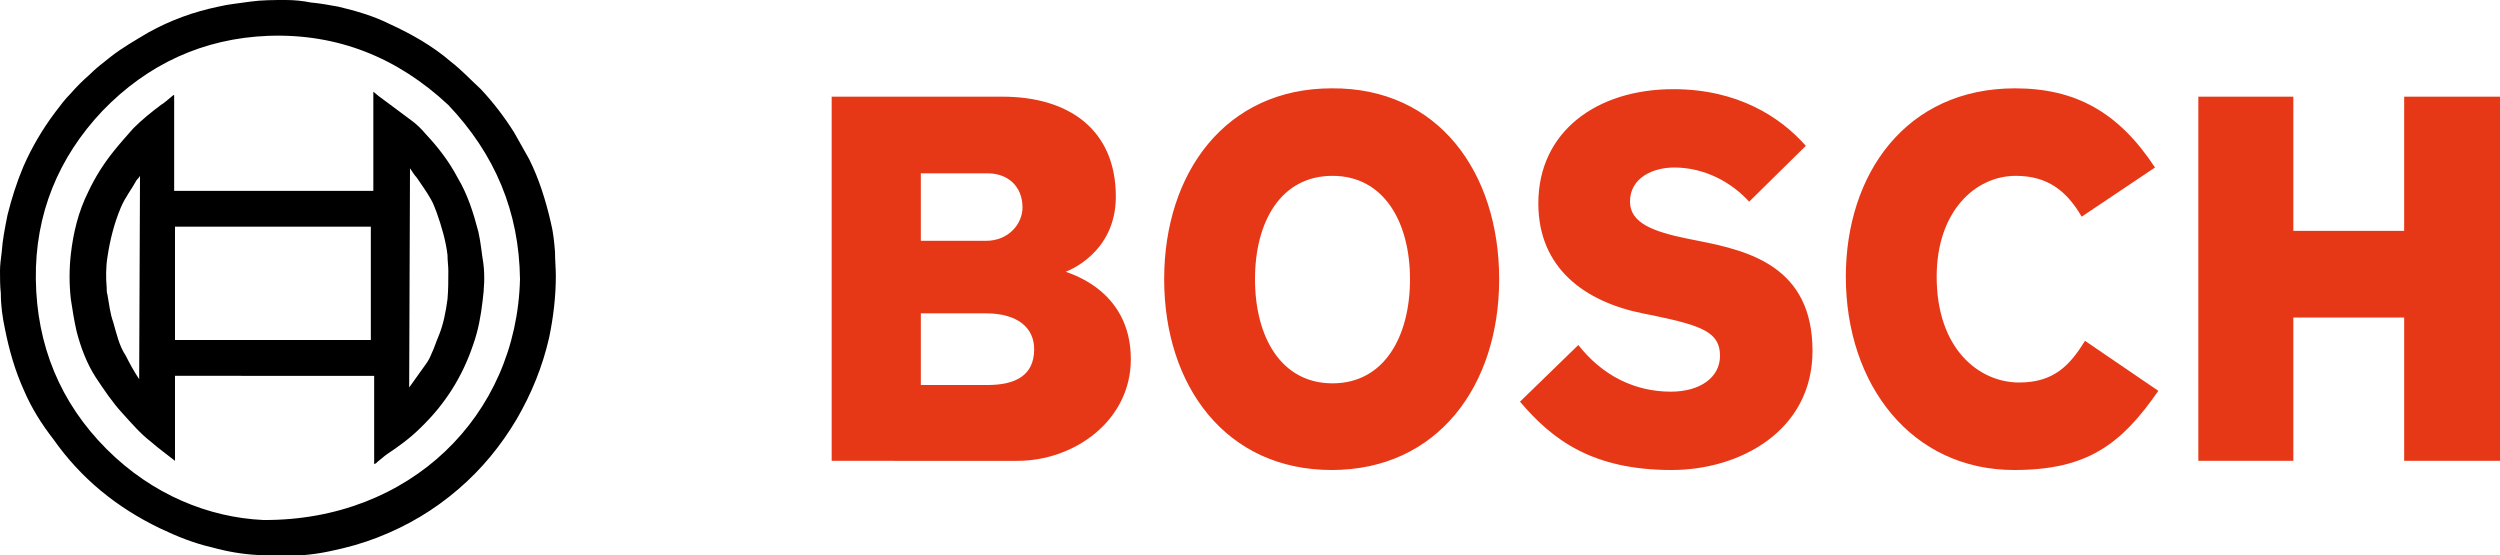 <?xml version="1.0" encoding="utf-8"?>
<!-- Generator: Adobe Illustrator 19.1.0, SVG Export Plug-In . SVG Version: 6.00 Build 0)  -->
<svg version="1.1" id="Calque_1" xmlns="http://www.w3.org/2000/svg" xmlns:xlink="http://www.w3.org/1999/xlink" x="0px" y="0px"
	 viewBox="-99 217.4 300 66.6" style="enable-background:new -99 217.4 300 66.6;" xml:space="preserve">
<style type="text/css">
	.st0{fill:#E63816;}
</style>
<path class="st0" d="M36.7,260.5c0,7.4-6.8,12.2-13.6,12.2H0.8V229h20.5c7.9,0,13.6,3.9,13.6,12c0,6.9-6,9-6,9
	C28.8,250.1,36.7,251.9,36.7,260.5 M23.7,242.3c0-2.5-1.7-4.1-4.2-4.1h-8v8.1h7.8C22.1,246.3,23.7,244.2,23.7,242.3 M25.1,259.3
	c0-2.5-1.9-4.3-5.8-4.3h-7.8v8.6h8C22.8,263.6,25.1,262.5,25.1,259.3 M80.9,250.9c0,12.8-7.4,22.9-20.1,22.9
	c-12.7,0-20.1-10.1-20.1-22.9c0-12.8,7.4-22.9,20.1-22.9C73.6,227.9,80.9,238.1,80.9,250.9 M70.2,250.9c0-6.8-3.1-12.4-9.3-12.4
	s-9.3,5.5-9.3,12.4s3.1,12.5,9.3,12.5S70.2,257.8,70.2,250.9 M118.5,259.5c0,9.6-8.7,14.3-16.9,14.3c-9.5,0-14.3-3.6-18.2-8.2l7-6.8
	c2.9,3.7,6.8,5.6,11.1,5.6c3.5,0,5.9-1.7,5.9-4.3c0-2.8-2.1-3.6-7.8-4.8l-1.5-0.3c-6.9-1.4-12.5-5.4-12.5-13.2
	c0-8.6,7-13.7,16.2-13.7c7.8,0,12.9,3.4,15.9,6.8l-6.8,6.7c-2.1-2.3-5.3-4.1-9-4.1c-2.5,0-5.3,1.2-5.3,4.1c0,2.6,2.9,3.6,6.7,4.4
	l1.5,0.3C110.9,247.5,118.5,249.4,118.5,259.5"/>
<path class="st0" d="M160,264.3c-4.5,6.5-8.6,9.5-17.3,9.5c-12.3,0-20.2-10.2-20.2-23.2c0-12.3,7.2-22.6,20.3-22.6
	c7.2,0,12.4,2.8,16.8,9.5l-8.8,5.9c-1.8-3.1-4.1-4.9-7.9-4.9c-4.9,0-9.5,4.3-9.5,12.1c0,8.7,5.1,12.7,9.9,12.7c4.2,0,6.1-2.1,7.9-5
	L160,264.3z M201,272.7h-11.5v-17.2h-13.3v17.2h-11.4V229h11.4v16.1h13.3V229H201V272.7z"/>
<path d="M-67.4,279.8c17.6,0.1,30.4-12.5,30.8-28.9c-0.1-8.1-3-15-8.6-20.9c-6.1-5.7-13.3-8.6-21.6-8.3c-7.8,0.3-14.5,3.4-19.9,9
	c-5.3,5.6-8.1,12.4-8,20.2c0.1,7.9,2.9,14.8,8.5,20.4C-80.7,276.8-73.9,279.5-67.4,279.8 M-32.3,250.5c0,2.5-0.3,5-0.8,7.4
	c-0.8,3.5-2.1,6.7-3.9,9.8c-1.9,3.2-4.2,6-7,8.4c-2.9,2.5-6.1,4.4-9.7,5.8c-1.8,0.7-3.6,1.2-5.5,1.6c-1.8,0.4-3.6,0.6-5.5,0.6
	c-1.1,0-2.3,0-3.4-0.1c-1.8-0.1-3.6-0.4-5.4-0.9c-2.2-0.5-4.2-1.3-6.3-2.3c-5.2-2.5-9.5-6-12.8-10.7c-1.4-1.8-2.6-3.7-3.5-5.8
	c-1.1-2.4-1.8-4.9-2.3-7.4c-0.3-1.4-0.5-2.8-0.5-4.3c-0.1-0.9-0.1-1.8-0.1-2.7c0-0.7,0.1-1.4,0.2-2.2c0.1-1.5,0.4-3,0.7-4.5
	c0.5-2,1.1-3.9,1.9-5.8c1-2.3,2.3-4.5,3.8-6.5c0.6-0.8,1.2-1.6,1.9-2.3c0.7-0.8,1.4-1.5,2.2-2.2c0.8-0.8,1.7-1.5,2.6-2.2
	c1.4-1.1,3-2,4.5-2.9c2.7-1.5,5.5-2.5,8.4-3.1c1.2-0.3,2.5-0.4,3.8-0.6c1.4-0.2,2.9-0.2,4.3-0.2c1,0,2,0.1,3,0.3
	c1.1,0.1,2.2,0.3,3.3,0.5c2.1,0.5,4.2,1.1,6.2,2.1c2.6,1.2,5.1,2.6,7.3,4.5c1.3,1,2.4,2.2,3.6,3.3c1.5,1.6,2.8,3.3,4,5.2l1.8,3.2
	c1.2,2.4,2,5,2.6,7.6c0.3,1.2,0.4,2.3,0.5,3.5C-32.4,248.6-32.3,249.6-32.3,250.5 M-82.3,262.9l0.1-24.4c-0.1,0.2-0.3,0.4-0.4,0.5
	c-0.6,1.1-1.4,2.1-1.9,3.3c-0.8,1.9-1.3,3.9-1.6,5.9c-0.2,1.2-0.2,2.5-0.1,3.7c0,0.3,0,0.6,0.1,0.9c0.2,1.1,0.3,2.2,0.7,3.3
	c0.4,1.4,0.7,2.8,1.5,4C-83.4,261.1-82.9,262-82.3,262.9 M-49.8,237.6l-0.1,26.3l2-2.8c0.3-0.4,0.5-0.8,0.7-1.3
	c0.3-0.6,0.5-1.3,0.8-2c0.6-1.4,0.9-3,1.1-4.5c0.1-1.1,0.1-2.3,0.1-3.4c0-0.6-0.1-1.2-0.1-1.9c-0.2-1.7-0.7-3.4-1.3-5.1
	c-0.2-0.5-0.4-1.1-0.7-1.6c-0.5-0.9-1.1-1.7-1.7-2.6C-49.3,238.4-49.5,238-49.8,237.6 M-78,258.2h23.5v-13.6H-78V258.2z
	 M-54.1,273.1v-10.6H-78v10.2c-1-0.8-2-1.5-2.9-2.3c-1.3-1-2.3-2.2-3.4-3.4c-1.2-1.3-2.2-2.8-3.2-4.3c-1.1-1.7-1.8-3.6-2.3-5.5
	c-0.3-1.3-0.5-2.6-0.7-3.9c-0.2-1.8-0.2-3.6,0-5.4c0.3-2.6,0.9-5.1,2.1-7.5c0.8-1.7,1.8-3.3,3-4.8c0.8-1,1.6-1.9,2.4-2.8
	c1-1,2.1-1.9,3.3-2.8c0.5-0.3,0.9-0.7,1.4-1.1c0,0,0.1-0.1,0.2-0.1v11.5h23.9v-11.9l0.6,0.5l3.9,2.9c0.7,0.5,1.3,1.1,1.8,1.7
	c1.5,1.6,2.8,3.3,3.8,5.2c1.2,2,1.9,4.2,2.5,6.5c0.3,1.3,0.4,2.6,0.6,3.8c0.2,1.5,0.1,3.1-0.1,4.6c-0.2,1.7-0.5,3.4-1.1,5.1
	c-1.3,3.9-3.4,7.2-6.3,10c-1.3,1.3-2.7,2.3-4.2,3.3l-1.1,0.9C-53.7,272.9-53.9,273-54.1,273.1"/>
</svg>
